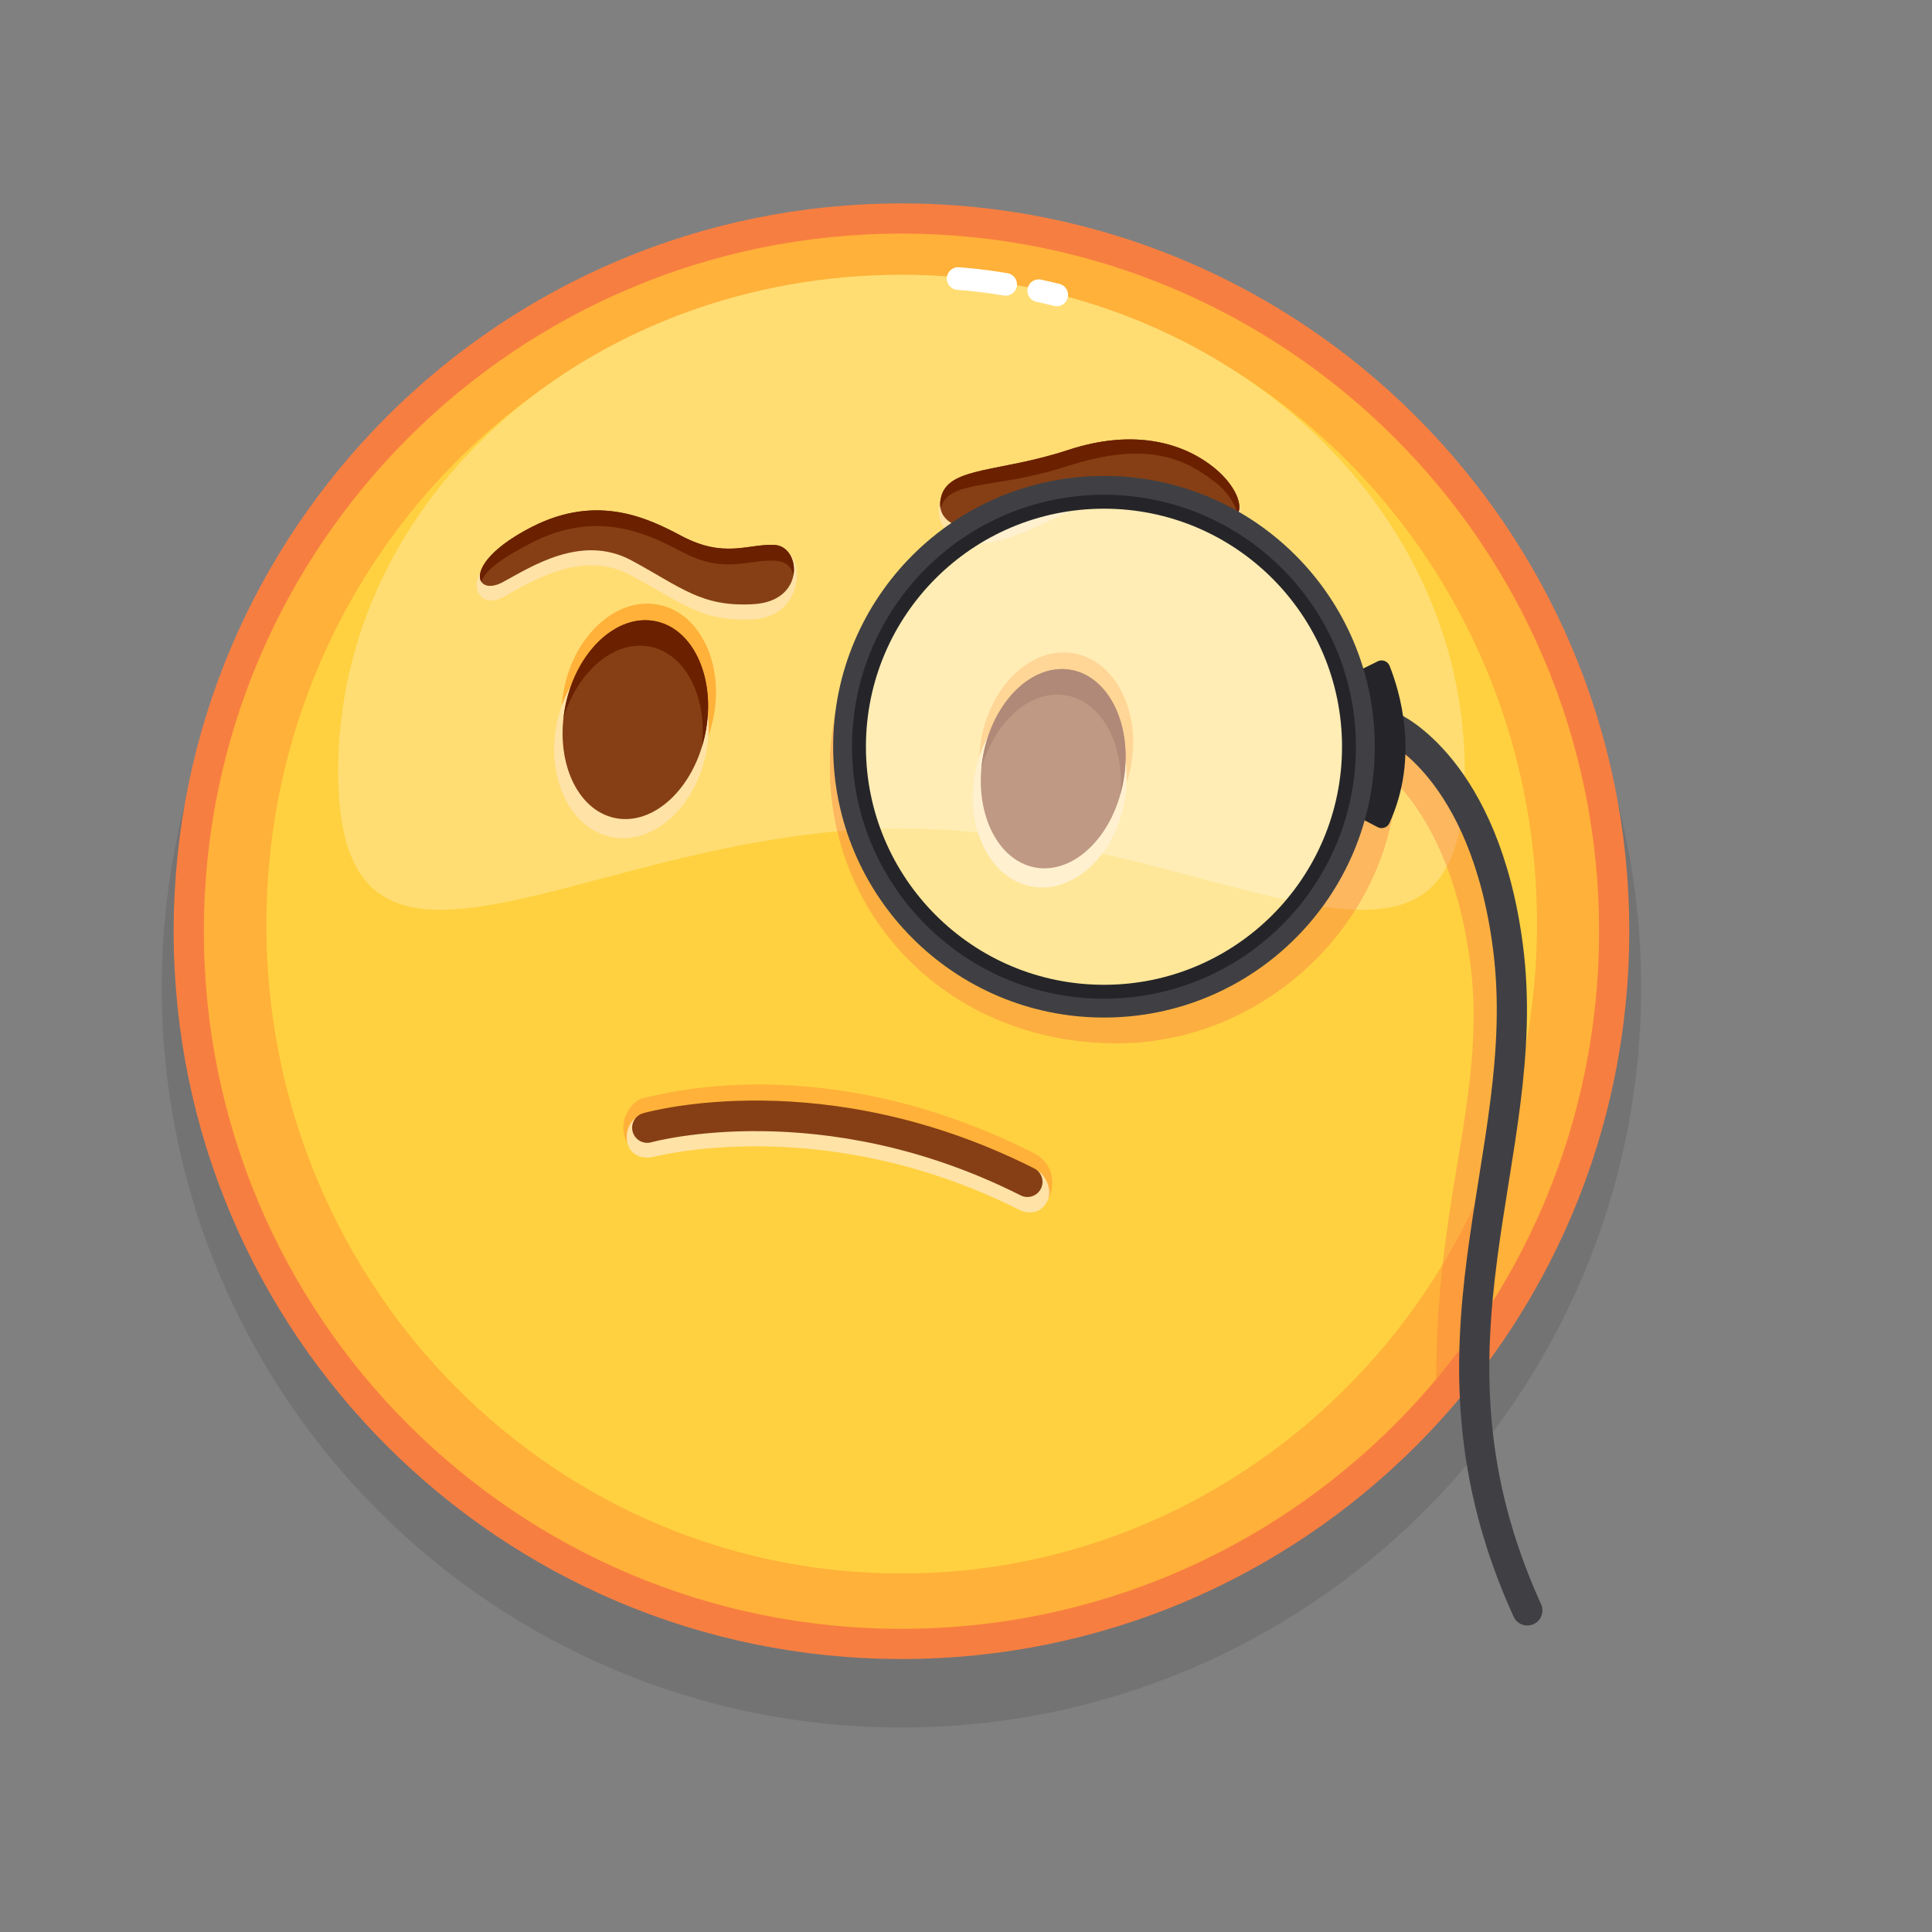 <svg xmlns="http://www.w3.org/2000/svg" viewBox="0 0 512 512" width="512" height="512" style="width: 100%; height: 100%; transform: translate3d(0,0,0);" preserveAspectRatio="xMidYMid meet"><rect x="0" y="0" width="512" height="512" fill="#808080" stroke="none"/><defs><clipPath id="__lottie_element_4482"><rect width="512" height="512" x="0" y="0"></rect></clipPath></defs><g clip-path="url(#__lottie_element_4482)"><g style="display: block;" transform="matrix(1,0,0,1,235.999,256)" opacity="1"><g opacity="0.1" transform="matrix(1,0,0,1,0,0)"><path fill="rgb(0,0,0)" fill-opacity="1" d=" M198.923,5.782 C198.923,114.043 111.16,201.806 2.899,201.806 C-105.362,201.806 -193.126,114.043 -193.126,5.782 C-193.126,-102.479 -105.362,-190.243 2.899,-190.243 C111.16,-190.243 198.923,-102.479 198.923,5.782z"></path></g><g opacity="1" transform="matrix(1,0,0,1,0,0)"><path fill="rgb(255,177,57)" fill-opacity="1" d=" M191.774,-9.218 C191.774,95.095 107.212,179.657 2.899,179.657 C-101.414,179.657 -185.977,95.095 -185.977,-9.218 C-185.977,-113.531 -101.414,-198.094 2.899,-198.094 C107.212,-198.094 191.774,-113.531 191.774,-9.218z"></path><path stroke-linecap="butt" stroke-linejoin="miter" fill-opacity="0" stroke-miterlimit="10" stroke="rgb(247,126,65)" stroke-opacity="1" stroke-width="8" d=" M191.774,-9.218 C191.774,95.095 107.212,179.657 2.899,179.657 C-101.414,179.657 -185.977,95.095 -185.977,-9.218 C-185.977,-113.531 -101.414,-198.094 2.899,-198.094 C107.212,-198.094 191.774,-113.531 191.774,-9.218z"></path></g><g opacity="1" transform="matrix(1,0,0,1,0,0)"><path fill="rgb(255,209,64)" fill-opacity="1" d=" M171.306,-8.506 C169.849,86.523 93.295,162.403 0.317,160.978 C-92.661,159.553 -166.854,81.362 -165.397,-13.666 C-163.94,-108.695 -87.387,-184.575 5.591,-183.15 C98.569,-181.725 172.763,-103.535 171.306,-8.506z"></path></g><g opacity="0.9" transform="matrix(1,0,0,1,0,0)"><path fill="rgb(255,223,121)" fill-opacity="1" d=" M152.166,-51.647 C152.166,20.996 85.337,-36.468 2.899,-36.468 C-79.539,-36.468 -146.369,20.996 -146.369,-51.647 C-146.369,-124.29 -79.539,-183.179 2.899,-183.179 C85.337,-183.179 152.166,-124.29 152.166,-51.647z"></path></g><g opacity="1" transform="matrix(1,0,0,1,0,0)"><g opacity="1" transform="matrix(1,0,0,1,0,0)"><path stroke-linecap="round" stroke-linejoin="round" fill-opacity="0" stroke="rgb(255,255,255)" stroke-opacity="1" stroke-width="6" d=" M39.271,-178.96 C40.809,-178.625 42.405,-178.255 44.049,-177.849"></path></g><g opacity="1" transform="matrix(1,0,0,1,0,0)"><path stroke-linecap="round" stroke-linejoin="round" fill-opacity="0" stroke="rgb(255,255,255)" stroke-opacity="1" stroke-width="6" d=" M17.917,-182.179 C17.917,-182.179 22.784,-181.919 30.507,-180.641"></path></g></g></g><g style="display: block;" transform="matrix(1,0,0,1,235.999,256)" opacity="1"><g opacity="1" transform="matrix(1,0,0,1,0,0)"><g opacity="1" transform="matrix(1,0,0,1,0,0)"><path fill="rgb(255,177,57)" fill-opacity="1" d=" M36.278,58.218 C35.672,58.218 35.056,58.079 34.478,57.788 C-18.011,31.295 -62.936,43.589 -63.384,43.716 C-65.507,44.315 -68.938,48.566 -69.921,46.588 C-72.702,40.989 -68.477,35.662 -65.571,35.02 C-60.641,33.931 -17.109,21.643 38.083,49.645 C42.527,51.9 43.967,56.961 42.068,61.218 C41.432,62.644 37.74,58.218 36.278,58.218z"></path></g></g><g opacity="1" transform="matrix(1,0,0,1,0,0)"><g opacity="1" transform="matrix(1,0,0,1,0,0)"><path fill="rgb(255,226,166)" fill-opacity="1" d=" M34.478,64.788 C-18.011,38.295 -62.923,50.65 -63.384,50.716 C-65.528,51.025 -69.062,50.409 -69.798,46.583 C-70.439,43.252 -68.464,40.26 -66.339,39.656 C-64.389,39.101 -16.174,26.472 39.078,54.356 C41.05,55.352 43.263,59.651 41.311,62.79 C38.98,66.539 35.056,65.079 34.478,64.788z"></path></g></g><g opacity="1" transform="matrix(1,0,0,1,0,0)"><g opacity="1" transform="matrix(1,0,0,1,0,0)"><path fill="rgb(134,63,20)" fill-opacity="1" d=" M36.278,61.218 C35.672,61.218 35.056,61.079 34.478,60.788 C-18.011,34.295 -62.936,46.589 -63.384,46.716 C-65.507,47.315 -67.721,46.087 -68.325,43.962 C-68.929,41.837 -67.696,39.624 -65.571,39.02 C-63.621,38.465 -17.169,25.761 38.083,53.645 C40.055,54.641 40.847,57.046 39.852,59.019 C39.148,60.413 37.74,61.218 36.278,61.218z"></path></g></g></g><g style="display: block;" transform="matrix(1,0,0,1,236,256)" opacity="1"><g opacity="1" transform="matrix(1,0,0,1,0,0)"><g opacity="1" transform="matrix(1,0,0,1,0,0)"><path fill="rgb(255,177,57)" fill-opacity="1" d=" M-46.985,-65.554 C-49.969,-51.156 -61.226,-41.316 -72.128,-43.575 C-83.03,-45.834 -89.449,-59.337 -86.465,-73.735 C-83.481,-88.133 -72.225,-97.973 -61.323,-95.714 C-50.421,-93.455 -44.001,-79.952 -46.985,-65.554z"></path></g></g><g opacity="1" transform="matrix(1,0,0,1,0,0)"><g opacity="1" transform="matrix(1,0,0,1,0,0)"><path fill="rgb(255,226,166)" fill-opacity="1" d=" M-48.927,-56.182 C-51.911,-41.784 -63.168,-31.944 -74.07,-34.203 C-84.972,-36.462 -91.391,-49.966 -88.407,-64.364 C-85.423,-78.762 -74.167,-88.602 -63.265,-86.343 C-52.363,-84.084 -45.943,-70.58 -48.927,-56.182z"></path></g><g opacity="1" transform="matrix(1,0,0,1,0,0)"><path fill="rgb(134,63,20)" fill-opacity="1" d=" M-49.122,-61.453 C-52.106,-47.055 -62.809,-37.1 -73.03,-39.218 C-83.251,-41.336 -89.118,-54.725 -86.134,-69.123 C-83.15,-83.521 -72.446,-93.476 -62.225,-91.358 C-52.004,-89.24 -46.138,-75.851 -49.122,-61.453z"></path></g><g opacity="1" transform="matrix(1,0,0,1,0,0)"><path fill="rgb(107,32,0)" fill-opacity="1" d=" M-49.122,-61.45 C-49.359,-60.305 -49.647,-59.188 -49.984,-58.107 C-48.489,-71.161 -54.213,-82.66 -63.623,-84.61 C-73.033,-86.56 -82.854,-78.282 -86.67,-65.709 C-86.549,-66.835 -86.369,-67.975 -86.132,-69.12 C-83.148,-83.522 -72.444,-93.473 -62.225,-91.355 C-52.006,-89.237 -46.138,-75.852 -49.122,-61.45z"></path></g></g></g><g style="display: block;" transform="matrix(-0.927,-0.374,-0.374,0.927,192,238.941)" opacity="1"><g opacity="1" transform="matrix(1,0,0,1,0,0)"><g opacity="1" transform="matrix(1,0,0,1,0,0)"><path fill="rgb(255,177,57)" fill-opacity="1" d=" M-46.985,-65.554 C-49.969,-51.156 -61.226,-41.316 -72.128,-43.575 C-83.03,-45.834 -89.449,-59.337 -86.465,-73.735 C-83.481,-88.133 -72.225,-97.973 -61.323,-95.714 C-50.421,-93.455 -44.001,-79.952 -46.985,-65.554z"></path></g></g><g opacity="1" transform="matrix(1,0,0,1,0,0)"><g opacity="1" transform="matrix(1,0,0,1,0,0)"><path fill="rgb(255,226,166)" fill-opacity="1" d=" M-48.927,-56.182 C-51.911,-41.784 -63.168,-31.944 -74.07,-34.203 C-84.972,-36.462 -91.391,-49.966 -88.407,-64.364 C-85.423,-78.762 -74.167,-88.602 -63.265,-86.343 C-52.363,-84.084 -45.943,-70.58 -48.927,-56.182z"></path></g><g opacity="1" transform="matrix(1,0,0,1,0,0)"><path fill="rgb(134,63,20)" fill-opacity="1" d=" M-49.122,-61.453 C-52.106,-47.055 -62.809,-37.1 -73.03,-39.218 C-83.251,-41.336 -89.118,-54.725 -86.134,-69.123 C-83.15,-83.521 -72.446,-93.476 -62.225,-91.358 C-52.004,-89.24 -46.138,-75.851 -49.122,-61.453z"></path></g><g opacity="1" transform="matrix(1,0,0,1,0,0)"><path fill="rgb(107,32,0)" fill-opacity="1" d=" M-49.122,-61.45 C-49.359,-60.305 -49.647,-59.188 -49.984,-58.107 C-48.489,-71.161 -54.213,-82.66 -63.623,-84.61 C-73.033,-86.56 -82.854,-78.282 -86.67,-65.709 C-86.549,-66.835 -86.369,-67.975 -86.132,-69.12 C-83.148,-83.522 -72.444,-93.473 -62.225,-91.355 C-52.006,-89.237 -46.138,-75.852 -49.122,-61.45z"></path></g></g></g><g style="display: block;" transform="matrix(1,0,0,1,236,256.001)" opacity="1"><g opacity="1" transform="matrix(1,0,0,1,0,0)"><path fill="rgb(255,226,166)" fill-opacity="1" d=" M88.5,-129.483 C81.156,-137.558 64.299,-138.553 46.704,-132.749 C28.756,-126.828 15.498,-130.679 13.175,-122.981 C11.414,-117.144 16.388,-111.919 21.895,-111.939 C29.98,-111.968 36.662,-115.414 44.958,-119.35 C58.266,-125.665 67.839,-126.45 78.061,-121.913 C85.688,-118.528 88.534,-113.65 90.593,-114.772 C93.943,-116.598 93.713,-123.751 88.5,-129.483z"></path></g><g opacity="1" transform="matrix(1,0,0,1,0,0)"><path fill="rgb(134,63,20)" fill-opacity="1" d=" M86.269,-131.624 C77.93,-138.668 64.615,-142.541 47.02,-136.737 C29.072,-130.816 15.829,-132.351 13.506,-124.653 C11.745,-118.816 16.704,-115.907 22.211,-115.927 C30.296,-115.956 36.978,-119.402 45.274,-123.338 C58.582,-129.653 68.154,-130.438 78.376,-125.901 C86.003,-122.516 88.85,-117.637 90.909,-118.759 C94.259,-120.585 91.904,-126.864 86.269,-131.624z"></path></g><g opacity="1" transform="matrix(1,0,0,1,0,0)"><path fill="rgb(107,32,0)" fill-opacity="1" d=" M91.994,-119.786 C91.357,-122.384 89.26,-125.753 85.928,-128.308 C77.882,-134.478 67.943,-139.3 46.68,-132.421 C27.46,-126.203 15.566,-129.035 13.241,-121.335 C13.057,-122.313 13.135,-123.42 13.504,-124.655 C15.829,-132.356 29.068,-130.816 47.021,-136.738 C64.614,-142.538 77.929,-138.665 86.27,-131.625 C91.103,-127.541 93.52,-122.343 91.994,-119.786z"></path></g></g><g style="display: block;" transform="matrix(1,0,0,1,236.001,256)" opacity="1"><g opacity="1" transform="matrix(1,0,0,1,0,0)"><path fill="rgb(255,226,166)" fill-opacity="1" d=" M-55.356,-109.956 C-64.066,-114.571 -79.37,-123.321 -96.793,-114.438 C-115.718,-104.79 -110.189,-93.753 -102.844,-97.682 C-95.499,-101.611 -81.978,-110.663 -68.667,-103.489 C-55.356,-96.315 -50.061,-91.045 -36.225,-91.899 C-22.389,-92.753 -22.431,-110.094 -29.435,-110.436 C-36.439,-110.778 -43.968,-103.923 -55.356,-109.956z"></path></g><g opacity="1" transform="matrix(1,0,0,1,0,0)"><path fill="rgb(134,63,20)" fill-opacity="1" d=" M-55.356,-113.956 C-64.066,-118.571 -77.563,-125.28 -94.986,-116.397 C-113.911,-106.749 -110.189,-97.753 -102.844,-101.682 C-95.499,-105.611 -81.978,-114.663 -68.667,-107.489 C-55.356,-100.315 -50.061,-95.045 -36.225,-95.899 C-22.389,-96.753 -23.755,-111.247 -30.759,-111.589 C-37.763,-111.931 -43.968,-107.923 -55.356,-113.956z"></path></g><g opacity="1" transform="matrix(1,0,0,1,0,0)"><path fill="rgb(107,32,0)" fill-opacity="1" d=" M-25.749,-103.463 C-26.269,-106.143 -28.109,-107.293 -30.759,-107.423 C-37.759,-107.763 -43.969,-103.753 -55.359,-109.783 C-64.069,-114.403 -77.559,-121.113 -94.989,-112.233 C-103.369,-107.953 -107.309,-104.813 -108.459,-101.863 C-109.959,-104.263 -107.149,-110.193 -94.989,-116.393 C-77.559,-125.283 -64.069,-118.573 -55.359,-113.953 C-43.969,-107.923 -37.759,-111.933 -30.759,-111.593 C-27.109,-111.413 -24.989,-107.393 -25.749,-103.463z"></path></g></g><g style="display: block;" transform="matrix(1,0,0,1,235.999,256.001)" opacity="1"><g opacity="0.4" transform="matrix(1,0,0,1,0,0)"><path fill="rgb(247,126,65)" fill-opacity="1" d=" M134.251,-52.623 C134.251,-12.793 99.881,20.507 60.051,20.507 C15.533,20.507 -16.079,-12.793 -16.079,-52.623 C-16.079,-69.673 -10.169,-85.333 -0.279,-97.683 C-8.109,-86.473 -12.699,-72.823 -12.699,-58.103 C-12.699,-19.853 18.311,11.167 56.561,11.167 C94.821,11.167 125.831,-19.853 125.831,-58.103 C125.831,-58.103 134.251,-52.623 134.251,-52.623z"></path></g><g opacity="0.47" transform="matrix(1,0,0,1,0,0)"><path fill="rgb(255,255,255)" fill-opacity="1" d=" M125.836,-58.107 C125.836,-19.851 94.822,11.163 56.566,11.163 C18.31,11.163 -12.703,-19.851 -12.703,-58.107 C-12.703,-96.363 18.31,-127.376 56.566,-127.376 C94.822,-127.376 125.836,-96.363 125.836,-58.107z"></path></g><g opacity="0.4" transform="matrix(1,0,0,1,0,0)"><g opacity="1" transform="matrix(1,0,0,1,0,0)"><path fill="rgb(247,126,65)" fill-opacity="1" d=" M157.781,61.677 C155.491,75.977 153.171,90.487 152.771,105.737 C150.201,109.087 147.521,112.347 144.721,115.507 C144.161,96.137 146.051,78.127 148.881,60.417 C152.201,39.687 156.331,20.107 153.661,-0.483 C149.651,-31.503 137.471,-46.053 130.431,-52.033 C130.231,-46.313 128.931,-68.213 129.831,-62.273 C135.351,-59.193 155.981,-44.953 161.601,-1.513 C164.411,20.227 161.191,40.367 157.781,61.677z"></path></g></g><g opacity="1" transform="matrix(1,0,0,1,0,0)"><path stroke-linecap="butt" stroke-linejoin="miter" fill-opacity="0" stroke-miterlimit="10" stroke="rgb(37,37,41)" stroke-opacity="1" stroke-width="6" d=" M122.651,-58.107 C122.651,-21.609 93.064,7.978 56.566,7.978 C20.068,7.978 -9.518,-21.609 -9.518,-58.107 C-9.518,-94.605 20.068,-124.192 56.566,-124.192 C93.064,-124.192 122.651,-94.605 122.651,-58.107z"></path></g><g opacity="1" transform="matrix(1,0,0,1,0,0)"><path stroke-linecap="round" stroke-linejoin="round" fill-opacity="0" stroke="rgb(64,64,68)" stroke-opacity="1" stroke-width="8" d=" M132.886,-63.288 C132.886,-63.288 157.484,-52.547 163.633,-5 C170.866,50.927 136.472,99.799 168.757,170.774"></path></g><g opacity="1" transform="matrix(1,0,0,1,0,0)"><g opacity="1" transform="matrix(1,0,0,1,0,0)"><path fill="rgb(37,37,41)" fill-opacity="1" d=" M129.081,-36.801 C129.081,-36.801 125.138,-38.866 125.138,-38.866 C124.072,-39.424 123.628,-40.716 124.122,-41.813 C130.577,-56.133 126.014,-70.785 124.01,-75.91 C123.58,-77.009 124.069,-78.247 125.126,-78.77 C125.126,-78.77 129.123,-80.749 129.123,-80.749 C130.311,-81.337 131.749,-80.8 132.244,-79.57 C134.72,-73.414 140.386,-55.67 132.215,-37.866 C131.671,-36.681 130.236,-36.196 129.081,-36.801z"></path></g></g><g opacity="1" transform="matrix(1,0,0,1,0,0)"><path stroke-linecap="butt" stroke-linejoin="miter" fill-opacity="0" stroke-miterlimit="10" stroke="rgb(64,64,68)" stroke-opacity="1" stroke-width="5" d=" M125.836,-58.107 C125.836,-19.851 94.822,11.163 56.566,11.163 C18.31,11.163 -12.703,-19.851 -12.703,-58.107 C-12.703,-96.363 18.31,-127.376 56.566,-127.376 C94.822,-127.376 125.836,-96.363 125.836,-58.107z"></path></g></g></g></svg>